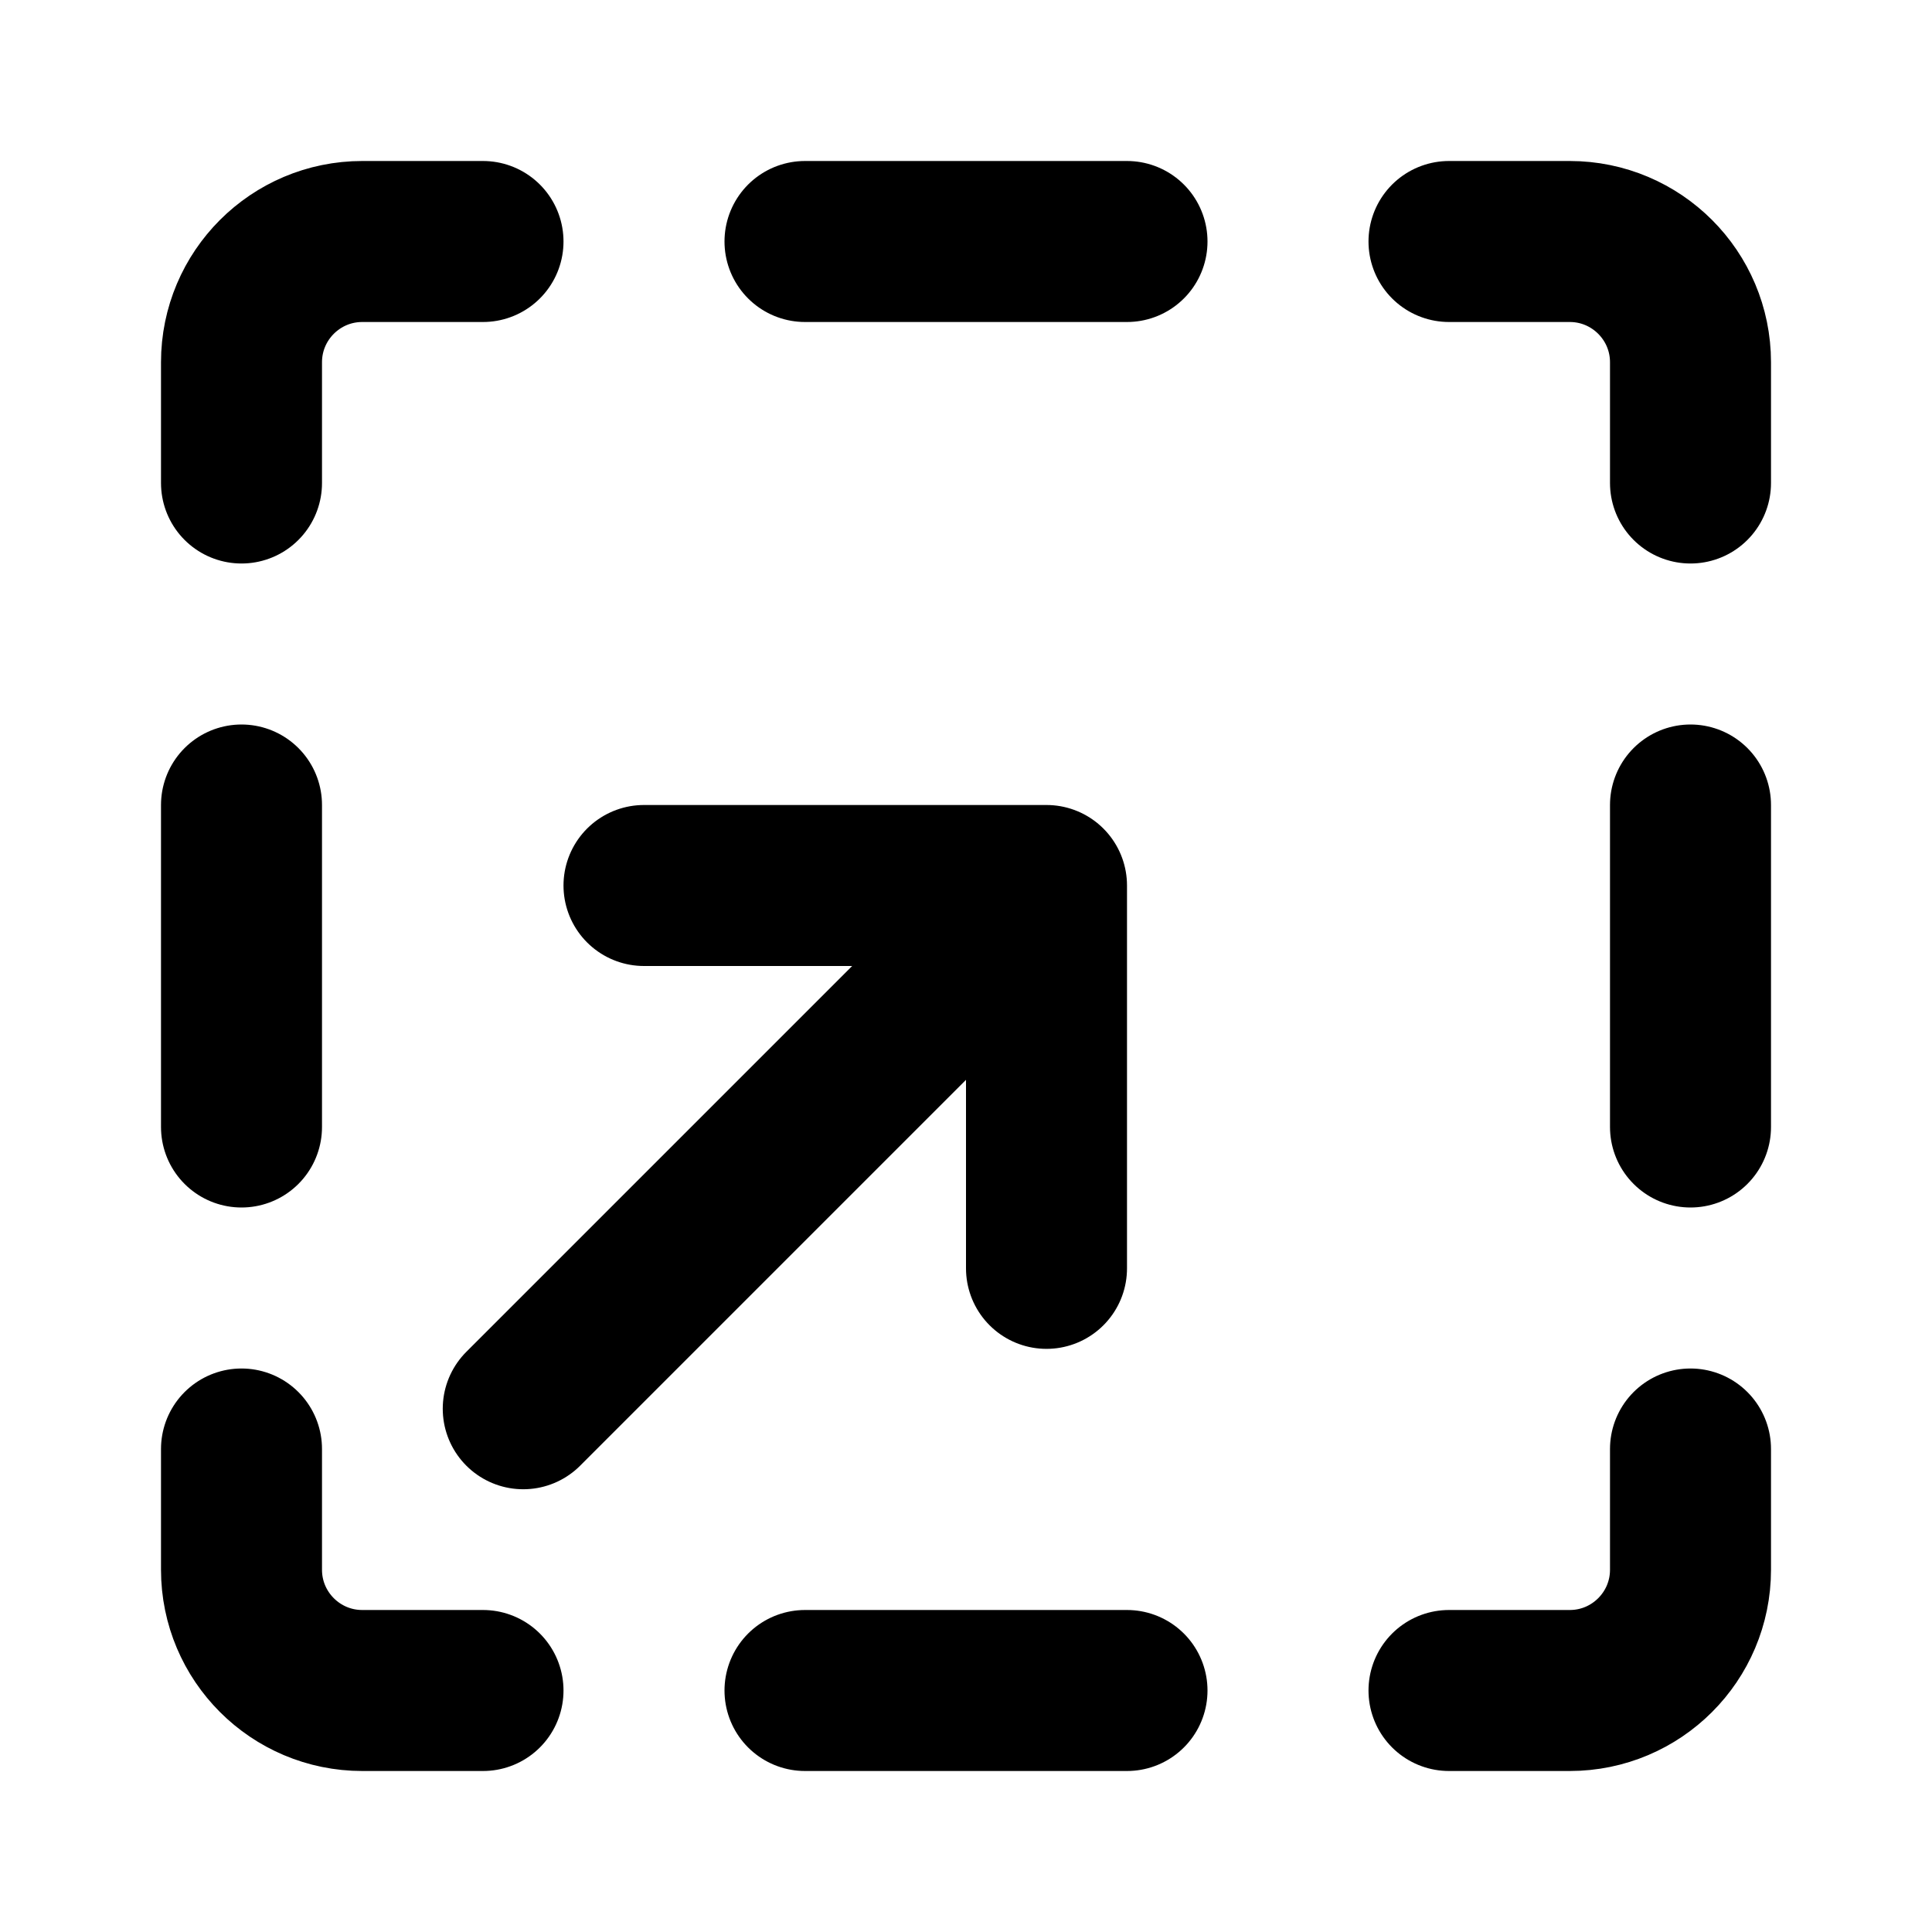 <svg width="12" height="12" viewBox="0 0 12 12" fill="none" xmlns="http://www.w3.org/2000/svg">
<path d="M6.5 5.5L3.25 8.75M6.5 5.5V7.878M6.5 5.5H4M1.5 3V2.25C1.5 1.836 1.836 1.5 2.25 1.5H3M9 1.5H9.75C10.164 1.5 10.5 1.836 10.5 2.25V3M10.5 9V9.75C10.5 10.164 10.164 10.5 9.75 10.5H9M3 10.5H2.25C1.836 10.5 1.5 10.164 1.5 9.75V9M1.5 7V5M10.5 5V7M7 10.5H5M5 1.5H7" stroke="black" stroke-linecap="round" stroke-linejoin="round"/>
</svg>

